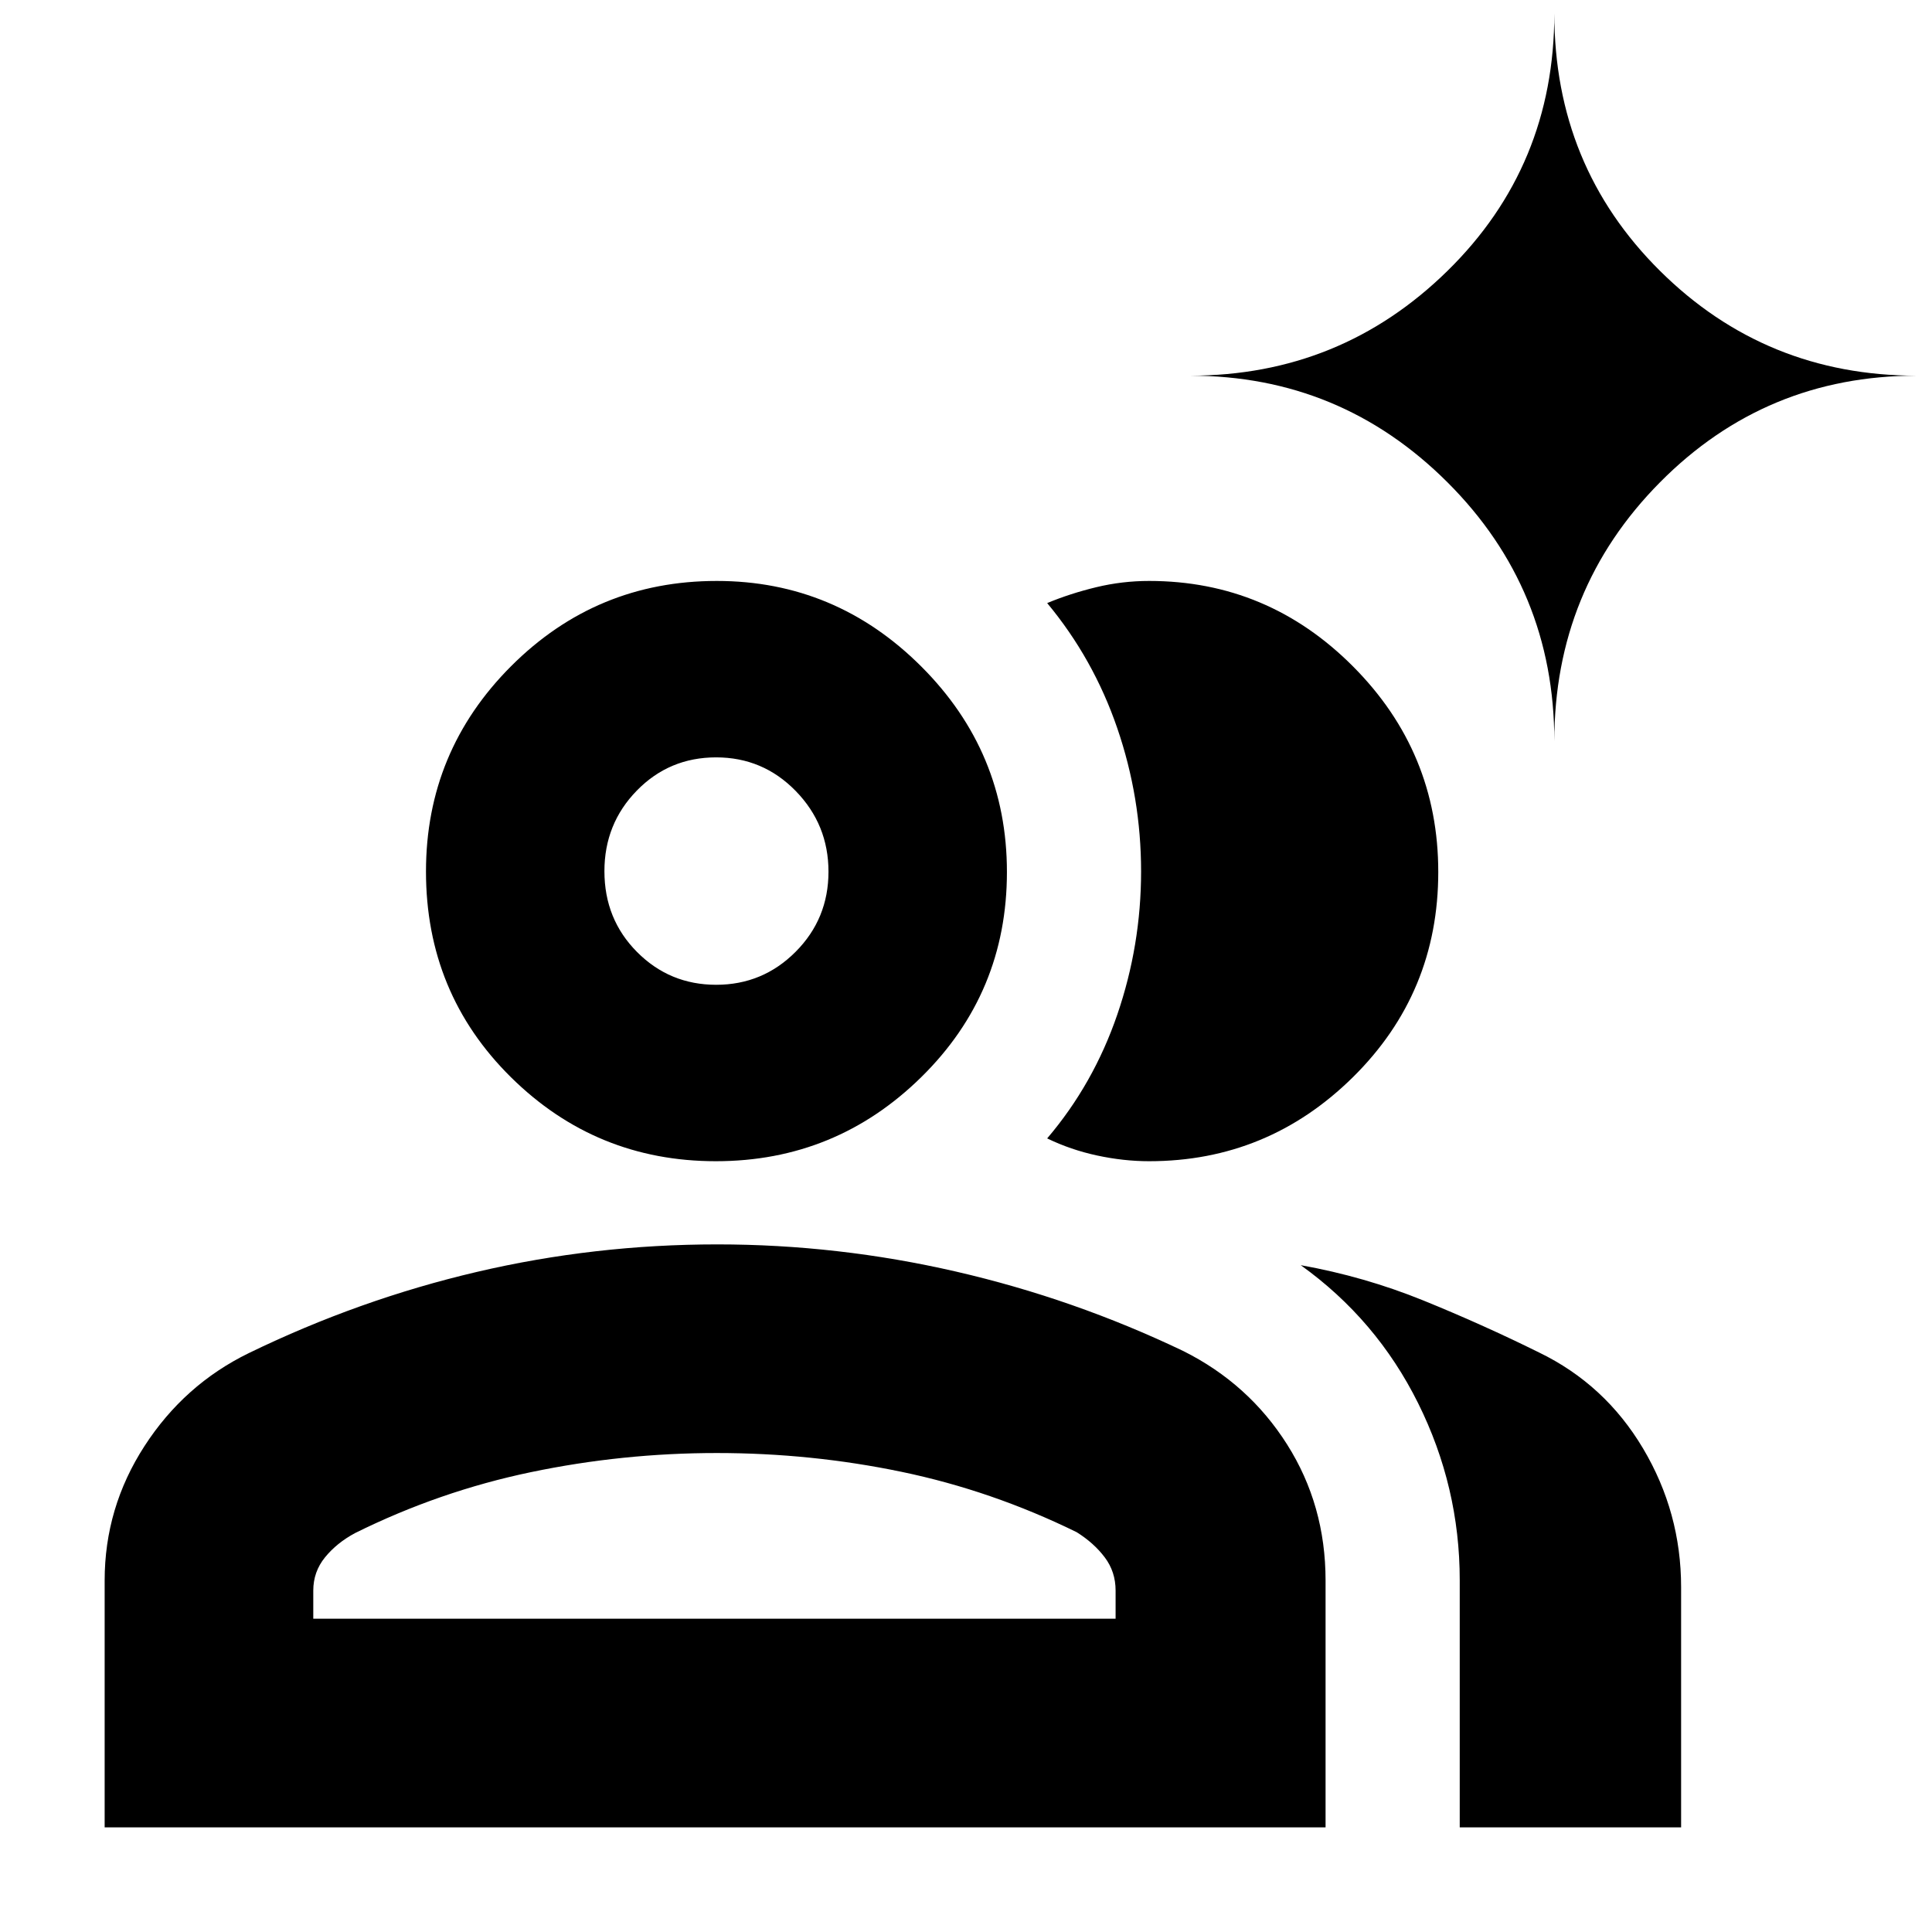 <svg xmlns="http://www.w3.org/2000/svg" height="40" viewBox="0 -960 960 960" width="40"><path d="M52-52v-122.667q0-36.159 19.778-66.753t51.889-46.246Q178.589-314.333 236.988-328q58.4-13.666 119.43-13.666 59.926 0 118.587 13.5 58.662 13.5 112.995 39.5 32.447 16.222 51.557 46.413 19.11 30.191 19.11 67.586V-52H52Zm673.333 0V-174.87q0-46.285-20.667-87.874-20.666-41.59-58.333-68.59 31.667 5.667 60.834 17.5Q736.333-302 764.667-288q32.854 15.905 51.76 47.73 18.906 31.826 18.906 68.937V-52h-110ZM355.714-383q-59.604 0-101.826-41.729-42.221-41.729-42.221-102.224 0-59.713 42.312-102.047 42.313-42.333 102.169-42.333 59.076 0 101.631 42.508 42.554 42.507 42.554 102.111 0 60.048-42.507 101.881Q415.318-383 355.714-383Zm358.952-143.714q0 60.048-42.326 101.881T571-383q-12.667 0-25.834-2.833-13.166-2.834-24.833-8.5 23-27 34.833-61.5Q567-490.333 567-527q0-36.666-11.834-71.166-11.833-34.5-34.833-62.167 11.5-4.778 24.393-7.889 12.893-3.111 26.274-3.111 59.014 0 101.34 42.508 42.326 42.507 42.326 102.111Zm-559 371.048h398.668v-14.001q0-9.333-5.382-16.482-5.383-7.149-13.951-12.518-42.161-20.667-87.061-30Q403.039-238 356.186-238t-92.353 9.5q-45.5 9.5-87.441 30.295-9.059 4.872-14.892 12.038-5.834 7.167-5.834 16.5v14.001Zm200.197-315q23.137 0 39.471-16.391 16.333-16.39 16.333-39.805 0-23.416-16.288-40.11-16.287-16.695-39.555-16.695t-39.38 16.494q-16.111 16.493-16.111 40.056 0 23.84 16.196 40.145 16.197 16.306 39.334 16.306Zm416.47-121.001q0-75.667-53.083-128.666-53.083-53-127.916-53 74.833 0 127.916-52.084 53.083-52.083 53.083-127.916 0 75.833 52.5 127.916 52.5 52.084 127.5 52.084-75 0-127.5 53-52.5 52.999-52.5 128.666Zm-417 436.001ZM356.667-528Z"/></svg>